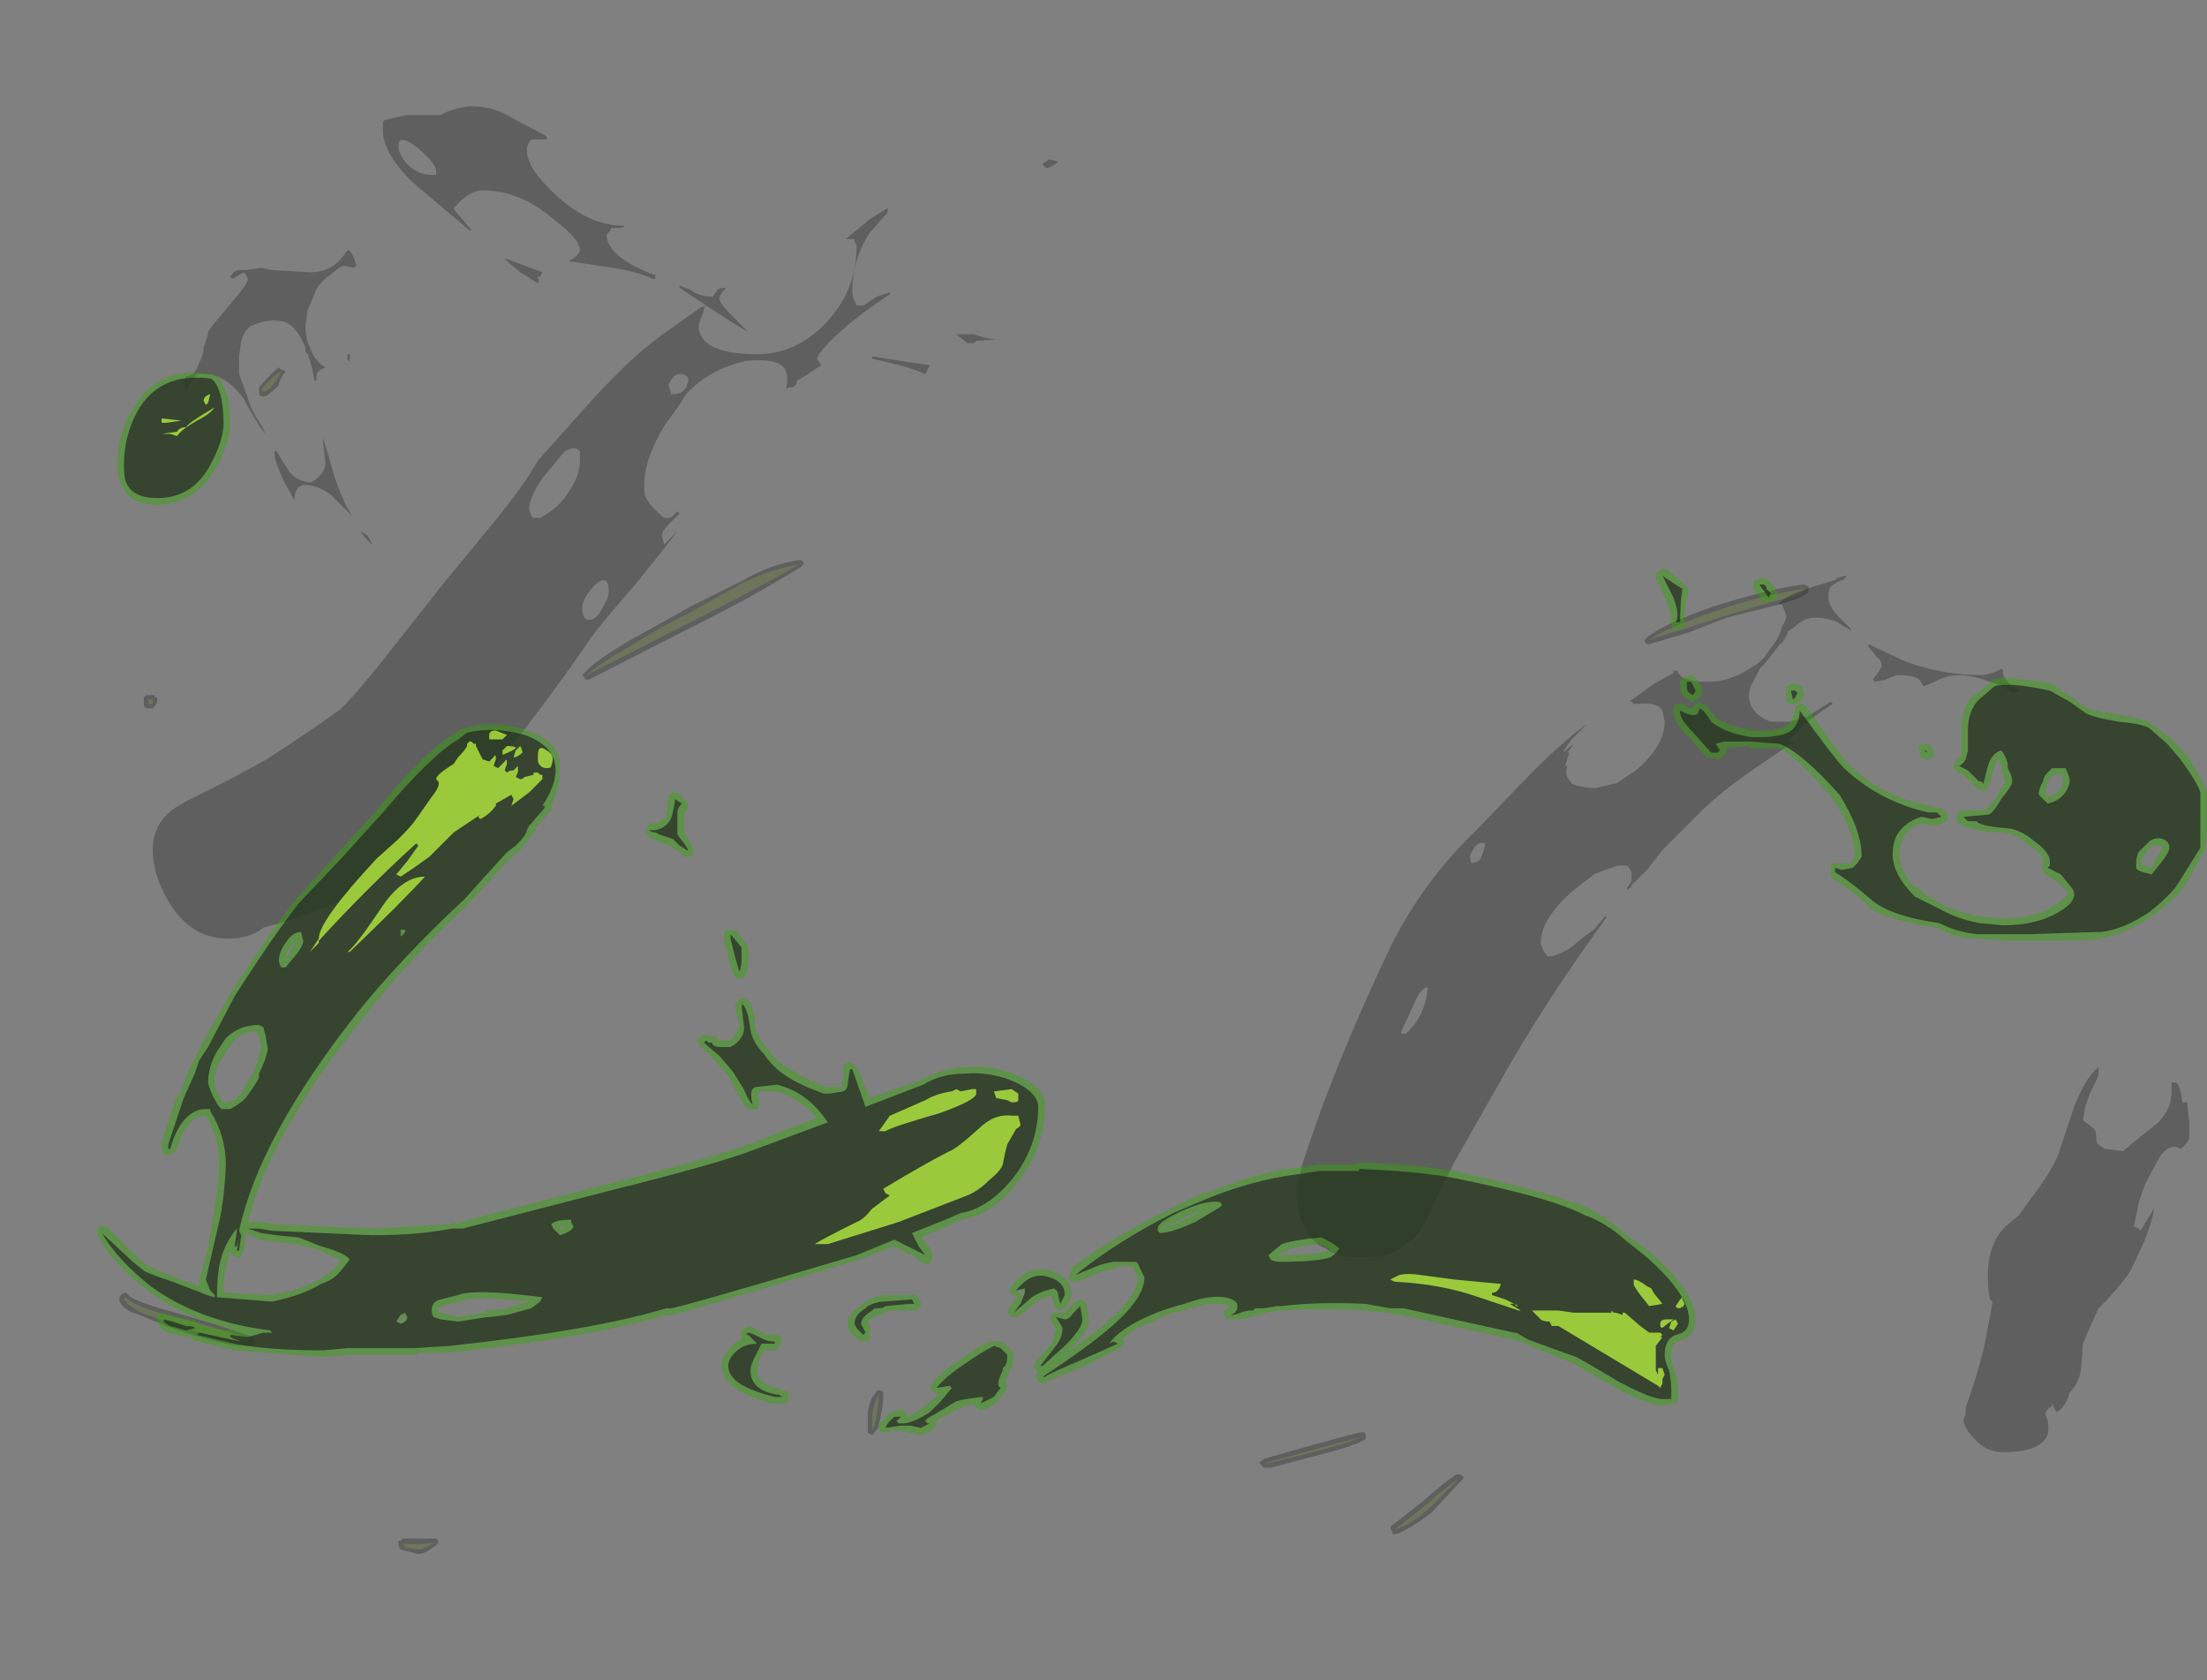 <?xml version="1.0" encoding="UTF-8" standalone="no"?>
<svg xmlns:ffdec="https://www.free-decompiler.com/flash" xmlns:xlink="http://www.w3.org/1999/xlink" ffdec:objectType="frame" height="265.65px" width="348.95px" xmlns="http://www.w3.org/2000/svg">
  <rect width="100%" height="100%" fill="#808080" stroke="none"/>
  <g transform="matrix(1.0, 0.0, 0.0, 1.0, 164.5, 213.85)">
    <use ffdec:characterId="4138" height="32.7" transform="matrix(7.0, 0.0, 0.0, 7.0, -149.1, -197.05)" width="47.65" xlink:href="#shape0"/>
  </g>
  <defs>
    <g id="shape0" transform="matrix(1.0, 0.0, 0.0, 1.0, 21.3, 28.15)">
      <path d="M13.7 -16.15 Q14.05 -16.45 15.2 -16.85 16.45 -17.25 17.25 -17.35 L17.35 -17.3 17.35 -17.2 Q17.3 -17.05 16.5 -16.85 L15.5 -16.6 14.6 -16.25 13.75 -16.0 13.7 -16.0 13.65 -16.05 13.65 -16.1 13.7 -16.15 M9.5 2.9 L8.85 3.6 Q8.4 3.95 8.05 4.1 L7.95 4.1 7.95 4.05 7.9 3.95 7.95 3.9 8.65 3.35 Q9.1 2.95 9.4 2.75 L9.45 2.75 Q9.5 2.75 9.55 2.8 L9.55 2.85 9.5 2.9 M7.25 1.8 L7.3 1.8 7.35 1.85 7.35 1.95 Q7.15 2.1 6.15 2.35 L5.2 2.6 5.05 2.6 4.95 2.5 Q4.95 2.45 5.0 2.45 L5.05 2.4 6.1 2.1 Q7.2 1.8 7.25 1.8 M-10.3 -15.35 Q-10.1 -15.6 -9.25 -16.1 L-7.9 -16.85 -6.7 -17.45 Q-6.1 -17.8 -5.45 -17.9 L-5.4 -17.9 -5.35 -17.85 -5.35 -17.8 -5.4 -17.75 Q-6.45 -17.1 -7.65 -16.5 L-10.2 -15.2 -10.25 -15.2 Q-10.3 -15.2 -10.3 -15.25 L-10.35 -15.3 -10.3 -15.35 M-17.15 -22.2 L-17.1 -22.2 -17.05 -22.15 -17.1 -22.1 -17.2 -21.9 -17.2 -21.85 Q-17.35 -21.7 -17.5 -21.6 L-17.6 -21.6 Q-17.65 -21.6 -17.65 -21.75 L-17.65 -21.8 Q-17.3 -22.2 -17.2 -22.25 L-17.15 -22.2 M-20.0 -14.85 L-20.0 -14.8 -19.95 -14.8 -19.95 -14.7 -20.0 -14.6 -20.05 -14.55 -20.2 -14.55 -20.25 -14.6 -20.25 -14.8 -20.2 -14.85 -20.0 -14.85 M-20.6 -1.3 Q-20.5 -1.15 -19.35 -0.85 -18.0 -0.45 -17.8 -0.35 L-17.75 -0.3 -17.75 -0.25 Q-17.75 -0.15 -18.0 -0.15 -18.45 -0.15 -19.75 -0.6 L-20.35 -0.85 Q-20.7 -0.95 -20.8 -1.15 L-20.8 -1.25 Q-20.75 -1.35 -20.65 -1.35 L-20.6 -1.3 M-3.65 0.85 Q-3.6 0.85 -3.55 0.9 L-3.55 1.0 Q-3.55 1.15 -3.6 1.4 -3.65 1.7 -3.7 1.75 L-3.75 1.8 Q-3.75 1.85 -3.8 1.85 -3.85 1.85 -3.9 1.8 L-3.9 1.35 Q-3.85 1.05 -3.75 0.95 -3.7 0.85 -3.65 0.85 M-14.5 4.25 L-14.45 4.25 -14.4 4.2 -13.65 4.2 -13.6 4.25 -13.6 4.3 -13.65 4.35 Q-13.9 4.55 -14.05 4.55 L-14.45 4.45 Q-14.5 4.4 -14.5 4.3 L-14.5 4.25" fill="#262626" fill-opacity="0.361" fill-rule="evenodd" stroke="none"/>
      <path d="M15.5 -16.65 L14.55 -16.35 13.75 -16.1 Q14.1 -16.35 15.25 -16.75 16.45 -17.15 17.3 -17.25 17.2 -17.1 16.5 -16.95 L15.5 -16.65 M8.7 3.45 Q9.2 3.0 9.45 2.85 L8.8 3.5 Q8.35 3.9 8.0 4.0 L8.7 3.45 M6.15 2.25 L5.15 2.5 5.05 2.5 7.25 1.9 Q7.1 2.0 6.15 2.25 M-9.2 -16.0 Q-8.55 -16.4 -7.85 -16.75 L-6.7 -17.4 Q-6.05 -17.7 -5.45 -17.8 -6.5 -17.2 -7.7 -16.6 L-10.25 -15.3 Q-10.05 -15.5 -9.2 -16.0 M-17.3 -21.9 Q-17.4 -21.75 -17.55 -21.7 L-17.6 -21.75 Q-17.3 -22.1 -17.15 -22.15 L-17.3 -21.9 M-20.05 -14.75 L-20.05 -14.65 -20.15 -14.65 -20.15 -14.75 -20.05 -14.75 M-19.35 -0.75 Q-18.05 -0.4 -17.85 -0.3 -17.85 -0.25 -18.0 -0.25 -18.45 -0.25 -19.75 -0.7 L-20.3 -0.9 Q-20.6 -1.05 -20.7 -1.2 L-20.65 -1.25 Q-20.55 -1.05 -19.35 -0.75 M-3.65 0.95 L-3.65 1.0 Q-3.65 1.15 -3.7 1.4 -3.75 1.7 -3.8 1.75 L-3.8 1.4 Q-3.75 1.1 -3.65 0.95 M-14.35 4.4 L-14.4 4.3 Q-14.2 4.35 -13.7 4.3 -13.95 4.45 -14.05 4.45 L-14.35 4.4" fill="#c1ff3f" fill-opacity="0.141" fill-rule="evenodd" stroke="none"/>
      <path d="M-6.6 -23.05 Q-6.95 -23.25 -7.55 -23.65 L-8.15 -24.05 Q-8.15 -24.15 -8.15 -24.1 L-7.9 -24.0 Q-7.7 -23.85 -7.4 -23.85 L-7.3 -24.0 Q-7.25 -24.05 -7.1 -24.05 -7.25 -23.9 -7.25 -23.8 -7.25 -23.7 -6.95 -23.4 L-6.6 -23.05 M-11.25 -24.4 L-11.3 -24.3 -11.35 -24.3 -11.35 -24.25 Q-11.3 -24.25 -11.35 -24.15 L-11.75 -24.4 -12.1 -24.7 -12.05 -24.7 -11.25 -24.4 M-11.15 -27.4 L-11.5 -27.4 Q-11.6 -27.3 -11.6 -27.15 -11.6 -26.75 -10.95 -26.15 -10.2 -25.45 -9.4 -25.45 -9.4 -25.4 -9.55 -25.4 L-9.7 -25.4 Q-9.7 -25.35 -9.75 -25.3 L-9.8 -25.25 Q-9.8 -25.0 -9.5 -24.75 -9.25 -24.55 -8.75 -24.35 L-8.7 -24.35 -8.7 -24.25 -8.75 -24.25 Q-9.05 -24.4 -9.65 -24.5 L-10.65 -24.65 -10.5 -24.75 Q-10.4 -24.85 -10.4 -24.9 -10.4 -25.15 -11.0 -25.6 -11.75 -26.25 -12.6 -26.25 -12.9 -26.25 -13.25 -25.85 -13.25 -25.8 -13.1 -25.65 L-12.85 -25.35 -12.9 -25.35 -14.2 -26.45 Q-14.85 -27.1 -14.85 -27.6 L-14.85 -27.75 Q-14.85 -27.85 -14.75 -27.85 L-14.55 -27.9 -14.3 -27.95 -13.55 -27.95 Q-13.3 -28.1 -12.9 -28.15 -12.45 -28.15 -12.15 -28.0 L-11.2 -27.5 -11.15 -27.45 -11.15 -27.4 M-1.5 -22.8 L-1.65 -22.8 -1.9 -23.0 -1.5 -23.0 Q-1.1 -22.85 -0.85 -22.9 L-1.45 -22.85 -1.5 -22.8 M-1.5 -22.9 L-1.5 -22.9 M-3.8 -22.45 L-3.8 -22.5 -2.5 -22.3 -2.6 -22.1 Q-2.9 -22.25 -3.8 -22.45 M-4.45 -25.15 L-4.4 -25.15 -3.85 -25.6 -3.45 -25.85 -3.45 -25.75 -3.85 -25.3 Q-4.25 -24.7 -4.25 -23.95 -4.25 -23.85 -4.15 -23.65 L-4.0 -23.65 -3.7 -23.85 -3.4 -23.95 -3.4 -23.9 -3.4 -23.9 Q-3.8 -23.65 -4.3 -23.25 -4.95 -22.7 -5.05 -22.45 L-4.95 -22.3 -5.25 -22.1 -5.5 -21.95 -5.5 -21.9 Q-5.55 -21.8 -5.65 -21.8 L-5.7 -21.8 -5.75 -21.75 Q-5.65 -22.15 -5.85 -22.3 -6.05 -22.45 -6.65 -22.4 -7.5 -22.2 -8.0 -21.65 -8.25 -21.25 -8.45 -21.0 L-8.6 -20.75 Q-8.95 -20.1 -8.95 -19.6 -8.95 -19.35 -8.9 -19.3 -8.85 -19.15 -8.5 -18.85 L-8.35 -18.85 -8.2 -19.0 -8.15 -18.95 -8.4 -18.7 Q-8.55 -18.55 -8.55 -18.45 L-8.5 -18.25 -8.2 -18.55 Q-8.5 -18.15 -9.15 -17.35 -9.85 -16.55 -10.15 -16.15 -10.75 -15.25 -11.9 -13.75 -12.2 -13.35 -13.0 -12.55 L-13.65 -11.95 -14.2 -11.45 Q-14.75 -10.75 -15.65 -10.3 -16.35 -9.9 -17.55 -9.6 -17.85 -9.35 -18.35 -9.35 -19.2 -9.35 -19.7 -10.2 -20.05 -10.8 -20.05 -11.35 -20.05 -11.95 -19.55 -12.3 L-19.3 -12.45 -18.3 -12.95 Q-17.55 -13.35 -17.4 -13.45 -16.7 -13.9 -15.85 -14.5 -15.6 -14.7 -14.8 -15.7 L-13.5 -17.35 -12.35 -18.75 Q-11.65 -19.6 -11.35 -20.15 -10.9 -20.65 -10.05 -21.6 -9.3 -22.4 -8.85 -22.75 L-8.6 -22.95 -7.75 -23.55 Q-7.7 -23.6 -7.55 -23.65 L-7.6 -23.6 -7.6 -23.55 -7.65 -23.4 Q-7.75 -23.2 -7.7 -23.05 -7.55 -22.55 -6.4 -22.55 -5.55 -22.55 -4.9 -23.2 -4.15 -23.95 -4.15 -25.0 L-4.2 -25.1 -4.2 -25.15 -4.45 -25.15 M22.1 -3.1 L22.35 -3.45 Q22.85 -4.1 23.0 -4.5 L23.35 -5.55 Q23.6 -6.2 23.9 -6.45 L23.9 -6.35 Q23.9 -6.25 23.85 -6.15 L23.7 -5.85 23.6 -5.55 23.55 -5.25 23.8 -5.05 Q23.85 -5.0 23.85 -4.8 23.85 -4.7 24.05 -4.6 L24.45 -4.55 25.25 -5.2 Q25.55 -5.5 25.55 -5.9 L25.55 -6.1 25.65 -6.1 Q25.75 -6.05 25.8 -5.6 L25.8 -5.65 25.9 -5.65 25.95 -5.2 25.95 -4.85 Q25.9 -4.7 25.75 -4.6 25.55 -4.75 25.3 -4.45 L25.0 -3.9 Q24.9 -3.7 24.8 -3.35 L24.7 -2.85 24.8 -2.8 24.85 -2.75 25.15 -3.25 25.15 -3.2 Q25.1 -2.95 24.95 -2.55 L24.65 -1.9 Q24.55 -1.7 24.1 -1.2 L23.9 -1.0 23.65 -0.45 23.55 -0.2 23.5 0.4 Q23.45 0.7 23.25 0.9 23.15 1.25 22.95 1.35 L22.85 1.15 22.85 1.2 Q22.7 1.3 22.7 1.4 22.8 1.6 22.75 1.85 22.6 2.25 21.75 2.25 21.35 2.25 21.1 1.95 20.85 1.7 20.85 1.5 L20.9 1.4 20.9 1.25 21.1 0.65 Q21.3 0.0 21.35 -0.3 L21.5 -1.1 21.5 -1.15 21.45 -1.2 Q21.4 -1.4 21.4 -1.7 L21.4 -1.75 Q21.4 -2.45 21.8 -2.85 L22.1 -3.1 M8.15 -7.25 L8.15 -7.2 8.25 -7.2 Q8.7 -7.6 8.75 -8.25 8.6 -8.25 8.45 -7.9 L8.15 -7.25 M9.9 -11.1 Q9.95 -11.15 10.0 -11.3 10.05 -11.45 10.05 -11.5 9.9 -11.55 9.8 -11.4 9.7 -11.25 9.7 -11.2 9.7 -11.1 9.75 -11.05 L9.9 -11.1 M0.4 -26.9 Q0.3 -26.8 0.15 -26.75 0.05 -26.8 0.05 -26.85 L0.2 -26.95 0.4 -26.9 M18.7 -15.95 L18.7 -16.0 19.45 -15.65 Q20.3 -15.3 21.3 -15.3 L21.5 -15.35 Q21.65 -15.4 21.7 -15.45 L21.75 -15.4 Q21.7 -15.3 21.9 -15.1 L22.1 -14.95 22.0 -14.9 21.95 -14.9 Q21.8 -15.05 21.45 -15.15 21.05 -15.3 20.75 -15.3 20.45 -15.3 20.2 -15.15 L19.95 -15.05 19.85 -15.2 Q19.75 -15.3 19.35 -15.3 19.3 -15.3 19.1 -15.2 L18.85 -15.15 18.8 -15.2 18.95 -15.4 19.0 -15.5 Q19.0 -15.65 18.9 -15.7 L18.7 -15.95 M12.35 -14.2 L12.0 -13.85 Q11.85 -13.65 11.8 -13.55 L12.05 -13.75 11.9 -13.55 11.95 -13.55 11.85 -13.25 11.9 -13.25 Q11.85 -13.1 11.9 -13.0 L12.0 -12.85 Q12.25 -12.75 12.55 -12.75 L12.95 -12.85 13.0 -12.85 13.45 -13.15 Q14.1 -13.7 14.1 -14.25 L14.05 -14.5 Q13.95 -14.7 13.45 -14.65 L13.4 -14.65 13.35 -14.7 13.3 -14.7 13.85 -15.1 14.3 -15.35 14.3 -15.4 14.4 -15.4 14.4 -15.35 14.5 -15.25 Q14.7 -15.15 15.1 -15.15 15.6 -15.15 16.1 -15.5 16.3 -15.6 16.45 -15.85 16.7 -16.15 16.75 -16.4 16.85 -16.55 16.85 -16.65 L16.75 -16.9 16.65 -16.9 Q16.85 -17.1 17.3 -17.25 L17.95 -17.45 18.0 -17.5 18.2 -17.55 18.2 -17.5 18.15 -17.5 18.15 -17.45 18.1 -17.45 Q17.9 -17.35 17.85 -17.3 17.8 -17.25 17.8 -17.05 17.8 -16.85 18.05 -16.6 L18.3 -16.35 18.3 -16.3 18.25 -16.35 18.15 -16.4 18.0 -16.5 Q17.75 -16.6 17.5 -16.6 17.25 -16.6 17.05 -16.4 L16.9 -16.3 Q16.8 -16.05 16.7 -16.0 L16.55 -15.8 16.35 -15.55 16.25 -15.45 16.1 -15.15 Q16.0 -15.0 16.0 -14.8 L16.05 -14.6 Q16.2 -14.35 16.5 -14.25 L16.95 -14.25 Q17.05 -14.3 17.3 -14.35 L17.85 -14.7 17.9 -14.65 Q17.1 -14.15 16.9 -13.8 16.95 -13.8 17.0 -13.8 L17.05 -13.8 17.0 -13.75 16.95 -13.75 16.0 -13.1 Q15.3 -12.6 14.95 -12.25 L14.05 -11.35 13.7 -10.9 13.35 -10.55 Q13.35 -10.5 13.25 -10.45 L13.25 -10.5 Q13.3 -10.55 13.35 -10.65 L13.35 -10.8 Q13.35 -10.9 13.25 -11.0 L13.05 -11.0 12.75 -10.9 12.5 -10.8 12.05 -10.45 Q11.3 -9.8 11.3 -9.25 L11.35 -9.1 11.45 -8.95 11.55 -8.95 Q11.9 -9.05 12.1 -9.25 12.35 -9.45 12.5 -9.55 L12.75 -9.85 12.8 -9.85 Q11.35 -7.85 10.4 -6.15 L9.35 -4.3 8.9 -3.4 8.7 -2.95 8.65 -2.9 8.55 -2.7 Q8.45 -2.6 8.35 -2.5 L8.25 -2.45 Q7.9 -2.15 7.4 -2.15 L7.05 -2.15 Q6.7 -2.15 6.45 -2.35 6.15 -2.45 5.95 -2.85 5.8 -3.15 5.8 -3.6 5.8 -3.9 5.9 -4.15 L5.9 -4.2 Q6.65 -6.55 7.95 -9.25 8.7 -10.7 9.8 -11.75 L11.05 -13.05 Q11.85 -13.85 12.35 -14.2 M-7.95 -21.95 Q-7.95 -22.1 -8.15 -22.1 -8.3 -22.1 -8.4 -21.85 L-8.35 -21.7 -8.35 -21.65 -8.25 -21.65 Q-8.1 -21.65 -8.0 -21.8 L-7.95 -21.95 M-10.4 -20.35 Q-10.5 -20.5 -10.75 -20.35 L-11.25 -19.75 Q-11.55 -19.3 -11.55 -19.05 L-11.5 -18.9 -11.45 -18.85 -11.3 -18.85 Q-10.85 -19.1 -10.65 -19.45 -10.4 -19.8 -10.4 -20.15 L-10.4 -20.35 M-10.35 -16.8 Q-10.35 -16.7 -10.3 -16.6 -10.25 -16.55 -10.2 -16.55 -10.0 -16.55 -9.85 -16.9 -9.75 -17.05 -9.75 -17.2 -9.75 -17.6 -10.05 -17.35 -10.35 -17.05 -10.35 -16.8 M-15.35 -18.55 L-15.2 -18.45 Q-15.1 -18.3 -15.1 -18.25 -15.35 -18.5 -15.35 -18.55 M-16.2 -20.55 L-16.2 -20.65 Q-16.15 -20.5 -15.95 -19.8 -15.75 -19.2 -15.55 -18.9 L-16.0 -19.35 Q-16.3 -19.6 -16.65 -19.6 L-16.75 -19.55 Q-16.85 -19.45 -16.85 -19.25 L-17.1 -19.7 Q-17.3 -20.15 -17.3 -20.3 -17.3 -20.4 -17.25 -20.35 L-17.0 -19.95 Q-16.85 -19.7 -16.5 -19.65 -16.35 -19.7 -16.2 -19.9 -16.15 -20.0 -16.15 -20.1 L-16.2 -20.55 M-15.65 -22.45 L-15.65 -22.55 -15.6 -22.55 -15.6 -22.4 Q-15.65 -22.4 -15.65 -22.45 M-15.45 -24.55 L-15.5 -24.5 -15.75 -24.55 Q-15.85 -24.5 -15.9 -24.45 L-16.1 -24.3 Q-16.35 -24.1 -16.4 -23.9 L-16.55 -23.55 -16.6 -23.2 Q-16.6 -22.9 -16.5 -22.7 -16.4 -22.4 -16.15 -22.25 -16.3 -22.2 -16.35 -22.1 L-16.35 -21.95 -16.4 -21.95 Q-16.45 -22.3 -16.55 -22.55 L-16.6 -22.6 -16.6 -22.7 Q-16.85 -23.3 -17.2 -23.3 -17.45 -23.35 -17.8 -23.2 -17.95 -23.15 -18.05 -22.85 L-18.1 -22.5 -18.1 -22.1 -17.9 -21.55 Q-17.85 -21.35 -17.7 -21.1 L-17.6 -20.95 -17.5 -20.75 Q-17.65 -20.9 -18.0 -21.55 -18.4 -22.1 -18.9 -22.1 L-19.05 -22.1 Q-19.3 -21.8 -19.3 -21.7 L-19.35 -21.9 -19.3 -22.05 Q-19.1 -22.05 -19.0 -22.35 -18.9 -22.55 -18.9 -22.7 L-18.8 -23.0 -18.8 -23.05 -18.7 -23.2 -18.2 -23.8 Q-17.9 -24.15 -17.9 -24.25 L-17.95 -24.35 -18.0 -24.4 -18.25 -24.25 -18.3 -24.3 Q-18.2 -24.45 -18.1 -24.45 L-17.95 -24.45 -17.6 -24.5 -17.35 -24.45 -16.5 -24.4 Q-16.1 -24.4 -15.85 -24.65 -15.75 -24.75 -15.65 -24.9 -15.55 -24.9 -15.45 -24.55 M-14.35 -26.9 Q-14.1 -26.6 -13.75 -26.6 L-13.65 -26.6 -13.65 -26.7 Q-13.65 -26.85 -14.05 -27.2 -14.5 -27.55 -14.5 -27.25 -14.5 -27.1 -14.35 -26.9" fill="#262626" fill-opacity="0.361" fill-rule="evenodd" stroke="none"/>
      <path d="M14.05 -17.7 L14.15 -17.7 14.2 -17.65 14.55 -17.35 14.6 -17.3 14.65 -17.2 Q14.55 -16.95 14.55 -16.5 L14.55 -16.4 14.45 -16.35 14.3 -16.35 Q14.25 -16.4 14.25 -16.45 14.2 -16.5 14.25 -16.55 14.25 -16.7 14.15 -16.95 L13.9 -17.5 Q13.9 -17.55 13.9 -17.6 L13.95 -17.65 14.05 -17.7 M14.4 -14.65 Q14.5 -14.7 14.65 -14.55 L14.75 -14.55 14.75 -14.6 14.85 -14.7 14.95 -14.65 Q15.05 -14.65 15.25 -14.35 15.5 -14.15 16.1 -14.05 L16.3 -14.05 Q16.8 -14.05 16.95 -14.25 17.0 -14.35 17.05 -14.5 L17.05 -14.6 Q17.1 -14.6 17.15 -14.65 L17.2 -14.65 17.3 -14.6 Q18.05 -13.5 18.25 -13.3 19.0 -12.55 20.1 -12.35 L20.3 -12.3 20.35 -12.3 20.5 -12.15 20.5 -12.05 20.45 -12.0 Q20.4 -11.95 20.2 -11.9 L20.15 -11.9 19.9 -11.95 Q19.6 -11.85 19.5 -11.65 19.4 -11.45 19.4 -11.25 19.4 -10.9 19.75 -10.5 19.85 -10.55 19.9 -10.4 L20.4 -10.1 Q20.75 -9.95 21.2 -9.85 L21.75 -9.8 Q22.45 -9.8 22.9 -10.1 23.15 -10.25 23.2 -10.35 23.2 -10.4 23.15 -10.5 L23.15 -10.45 22.95 -10.65 22.7 -10.8 22.65 -10.9 Q22.6 -10.95 22.65 -11.05 L22.65 -11.1 Q22.65 -11.25 22.35 -11.45 22.05 -11.7 21.75 -11.75 21.2 -11.75 21.05 -11.85 L20.95 -11.85 20.85 -11.9 Q20.65 -11.95 20.7 -12.1 20.7 -12.15 20.75 -12.2 L20.8 -12.25 21.35 -12.25 Q21.4 -12.3 21.6 -12.55 L21.8 -12.9 21.75 -13.0 Q21.7 -13.15 21.7 -13.2 L21.7 -13.25 21.65 -13.4 Q21.55 -13.35 21.55 -13.2 21.45 -12.9 21.4 -12.75 L21.35 -12.7 Q21.3 -12.65 21.25 -12.7 L21.15 -12.75 20.85 -13.05 20.7 -13.1 20.65 -13.2 Q20.6 -13.25 20.65 -13.3 L20.7 -13.4 20.8 -13.45 20.8 -14.05 Q20.8 -14.6 21.1 -14.85 L21.55 -15.2 21.5 -15.2 Q21.85 -15.3 22.85 -15.1 L23.3 -14.8 23.65 -14.55 Q23.8 -14.5 24.4 -14.4 25.0 -14.3 25.1 -14.2 L25.55 -13.85 25.9 -13.5 Q26.25 -12.9 26.35 -12.7 26.35 -12.6 26.35 -12.05 26.35 -11.45 26.3 -11.35 L25.85 -10.55 Q25.65 -10.25 25.1 -9.85 24.5 -9.45 23.95 -9.35 23.75 -9.3 22.35 -9.3 L21.95 -9.3 21.1 -9.35 21.15 -9.35 Q20.65 -9.35 20.25 -9.6 19.2 -9.75 18.7 -10.05 L18.7 -10.1 Q18.25 -10.5 17.9 -10.7 L17.85 -10.75 17.85 -10.95 Q17.85 -11.0 17.85 -11.05 L18.3 -11.05 18.35 -11.15 18.4 -11.2 Q18.4 -11.75 17.9 -12.5 17.15 -13.4 16.7 -13.65 L16.05 -13.65 16.0 -13.7 15.45 -13.65 15.5 -13.65 15.5 -13.55 15.35 -13.4 15.3 -13.4 15.15 -13.45 Q15.1 -13.45 15.05 -13.45 L14.65 -13.9 Q14.3 -14.25 14.3 -14.45 L14.3 -14.5 Q14.3 -14.55 14.3 -14.6 14.35 -14.65 14.4 -14.65 M16.55 -17.3 L16.6 -17.25 16.65 -17.15 Q16.65 -17.0 16.45 -16.95 L16.35 -16.95 16.3 -17.0 16.25 -17.1 16.2 -17.1 Q16.1 -17.25 16.1 -17.3 L16.1 -17.4 16.15 -17.45 16.2 -17.45 16.3 -17.5 Q16.5 -17.45 16.55 -17.3 M14.8 -15.25 L14.9 -15.1 14.95 -15.0 14.95 -14.9 Q14.95 -14.8 14.8 -14.75 L14.75 -14.7 14.7 -14.7 14.55 -14.8 Q14.45 -14.9 14.45 -15.05 L14.45 -15.15 Q14.45 -15.2 14.5 -15.2 L14.5 -15.25 14.55 -15.25 14.65 -15.3 14.7 -15.3 14.8 -15.25 M17.05 -15.1 L17.1 -15.1 17.2 -15.05 17.25 -14.9 17.25 -14.85 17.2 -14.75 17.1 -14.65 16.95 -14.65 16.85 -14.7 16.85 -15.05 16.95 -15.1 17.05 -15.1 M3.9 -3.7 L3.9 -3.65 Q4.95 -4.1 5.95 -4.2 L6.0 -4.2 6.3 -4.25 7.1 -4.25 7.2 -4.3 8.05 -4.25 8.65 -4.2 9.35 -4.1 Q11.6 -3.6 12.4 -3.25 12.8 -3.05 13.25 -2.65 L13.8 -2.25 Q14.8 -1.35 14.8 -0.75 14.8 -0.35 14.4 -0.25 14.25 -0.2 14.25 0.05 14.25 0.2 14.3 0.35 14.4 0.6 14.4 0.85 L14.4 1.05 14.35 1.15 14.3 1.15 14.05 1.2 Q13.75 1.2 13.0 0.8 L12.05 0.25 10.95 -0.2 10.7 -0.3 10.65 -0.3 8.15 -0.85 8.05 -0.85 7.9 -0.9 7.85 -0.9 7.3 -0.95 Q6.25 -1.0 5.45 -0.95 L5.4 -0.95 5.05 -0.9 5.1 -0.9 4.95 -0.85 4.85 -0.85 4.85 -0.8 4.75 -0.8 4.55 -0.75 4.2 -0.75 4.15 -0.85 4.15 -0.95 4.25 -1.0 4.3 -1.05 4.1 -1.1 Q3.8 -1.15 3.25 -0.95 2.9 -0.9 2.55 -0.7 2.1 -0.55 1.85 -0.3 L1.9 -0.25 1.85 -0.15 1.8 -0.1 0.9 0.35 0.15 0.65 0.1 0.7 0.05 0.7 -0.05 0.65 -0.1 0.55 -0.1 0.5 -0.05 0.45 -0.1 0.4 -0.15 0.3 -0.1 0.2 0.25 -0.2 Q0.35 -0.4 0.35 -0.55 L0.25 -0.7 Q0.2 -0.8 0.25 -0.85 L0.3 -0.9 0.55 -0.9 0.8 -1.15 0.9 -1.2 1.0 -1.15 1.05 -1.1 1.1 -0.75 Q1.1 -0.5 0.65 -0.05 L0.6 0.0 Q1.1 -0.35 1.4 -0.6 2.2 -1.25 2.2 -1.7 L2.15 -1.8 2.1 -1.95 1.75 -1.95 1.7 -1.9 Q1.4 -1.85 1.2 -1.75 L0.85 -1.6 0.75 -1.6 Q0.7 -1.6 0.65 -1.65 0.65 -1.7 0.65 -1.75 L0.75 -1.95 Q1.7 -2.65 2.95 -3.25 3.4 -3.5 3.85 -3.65 L3.9 -3.65 3.9 -3.7 M2.8 -2.8 L2.85 -2.85 2.75 -2.85 2.8 -2.8 M0.25 -1.3 Q0.0 -1.2 -0.15 -1.1 -0.5 -0.8 -0.55 -0.8 L-0.65 -0.8 -0.7 -0.85 -0.75 -0.95 -0.7 -1.0 -0.6 -1.2 -0.55 -1.2 -0.5 -1.25 -0.6 -1.3 -0.7 -1.4 -0.65 -1.5 Q-0.25 -2.0 0.25 -1.85 0.7 -1.7 0.7 -1.3 0.7 -1.25 0.6 -1.05 L0.55 -1.0 0.45 -0.95 0.35 -1.0 0.25 -1.25 0.25 -1.3 M5.35 -2.2 L5.4 -2.2 Q6.2 -2.2 6.5 -2.3 L6.55 -2.35 6.3 -2.45 Q5.75 -2.4 5.55 -2.3 L5.35 -2.2 M3.25 -3.05 L2.85 -2.85 Q3.05 -2.9 3.45 -3.1 L3.7 -3.25 3.25 -3.05 M23.1 -13.0 L23.1 -13.05 22.85 -13.05 22.85 -13.0 22.75 -12.9 22.75 -12.85 Q22.7 -12.75 22.7 -12.6 L22.75 -12.55 Q22.95 -12.6 23.05 -12.75 23.1 -12.85 23.1 -12.95 L23.1 -13.0 M20.05 -13.75 L20.15 -13.65 20.15 -13.6 20.2 -13.55 20.15 -13.45 Q20.1 -13.4 20.05 -13.4 L19.95 -13.4 Q19.85 -13.5 19.85 -13.55 L19.85 -13.6 Q19.8 -13.65 19.9 -13.75 L20.05 -13.75 M25.1 -11.45 L24.95 -11.25 24.85 -11.1 24.85 -11.05 24.9 -11.0 24.95 -11.0 25.1 -10.95 25.2 -11.15 25.35 -11.4 Q25.35 -11.45 25.3 -11.45 L25.1 -11.45 M-18.7 -22.1 Q-18.5 -22.05 -18.35 -21.55 -18.3 -21.25 -18.3 -21.0 -18.3 -20.6 -18.6 -20.0 -19.1 -19.15 -19.95 -19.15 -20.6 -19.15 -20.75 -19.6 -20.85 -19.75 -20.85 -20.05 -20.85 -20.75 -20.5 -21.3 -19.95 -22.3 -18.75 -22.1 L-18.7 -22.1 M-13.05 -14.1 L-13.0 -14.1 Q-12.3 -14.3 -11.6 -14.05 -10.8 -13.8 -10.85 -13.15 -10.85 -12.8 -11.05 -12.35 L-11.05 -12.25 -11.1 -12.2 -11.4 -11.85 -11.4 -11.8 -11.45 -11.75 Q-11.5 -11.65 -11.75 -11.35 L-11.95 -11.2 -12.45 -10.65 -12.9 -10.15 Q-14.35 -8.8 -15.3 -7.55 -17.4 -4.95 -17.9 -2.95 L-17.6 -2.95 -17.3 -2.9 -15.1 -2.8 -13.3 -2.9 -13.3 -2.95 -13.15 -2.9 -13.1 -2.95 -9.8 -3.8 Q-7.4 -4.4 -6.6 -4.7 L-5.05 -5.3 Q-5.45 -5.75 -5.95 -5.9 L-6.35 -5.9 Q-6.4 -5.85 -6.35 -5.65 L-6.35 -5.55 -6.4 -5.5 -6.6 -5.5 Q-6.7 -5.6 -6.85 -5.85 L-7.05 -6.25 -7.35 -6.6 -7.7 -6.95 -7.75 -7.05 -7.6 -7.2 -7.5 -7.15 -7.45 -7.15 Q-7.3 -7.15 -7.25 -7.05 L-7.0 -7.05 Q-6.85 -7.2 -6.8 -7.4 L-6.9 -7.85 -6.85 -7.9 -6.8 -8.0 -6.65 -8.0 -6.6 -7.95 Q-6.5 -7.8 -6.45 -7.6 L-6.45 -7.35 Q-6.35 -7.05 -6.15 -6.85 -5.95 -6.55 -5.65 -6.4 -5.35 -6.2 -4.85 -6.0 L-4.5 -6.0 Q-4.5 -6.05 -4.45 -6.15 L-4.45 -6.5 -4.35 -6.55 -4.3 -6.55 -4.2 -6.5 -4.15 -6.45 -3.85 -5.75 -2.7 -6.15 Q-2.3 -6.4 -1.7 -6.45 -1.05 -6.5 -0.5 -6.25 0.15 -5.95 0.1 -5.55 0.1 -4.6 -0.55 -3.8 -1.1 -3.1 -1.8 -3.0 -1.95 -2.95 -2.1 -2.85 L-2.7 -2.6 -2.6 -2.5 Q-2.4 -2.25 -2.45 -2.2 L-2.45 -2.1 Q-2.5 -2.0 -2.55 -2.0 L-2.6 -2.0 -2.7 -2.05 -2.95 -2.25 -2.95 -2.2 Q-3.1 -2.3 -3.3 -2.4 L-4.1 -2.1 Q-8.2 -0.85 -8.35 -0.85 L-8.45 -0.85 Q-10.1 -0.35 -13.35 0.0 L-14.05 0.0 Q-14.1 0.05 -14.15 0.05 L-15.65 0.05 -16.2 0.1 -18.2 -0.05 Q-18.6 -0.15 -19.05 -0.25 L-19.15 -0.3 -19.2 -0.4 -19.25 -0.35 -19.3 -0.35 -19.7 -0.45 Q-19.85 -0.5 -19.9 -0.6 L-19.95 -0.7 -19.95 -0.8 -19.9 -0.85 -19.8 -0.9 -19.7 -0.85 -19.55 -0.8 -19.25 -0.75 Q-19.0 -0.7 -18.95 -0.6 L-18.4 -0.5 -18.35 -0.5 -18.3 -0.55 Q-19.4 -0.8 -20.15 -1.4 -20.95 -2.0 -21.3 -2.65 L-21.3 -2.8 -21.25 -2.85 -21.15 -2.85 Q-21.1 -2.85 -21.05 -2.8 L-20.4 -2.15 -20.15 -1.95 -19.55 -1.7 -19.0 -1.5 -19.0 -1.65 -18.8 -2.35 -18.7 -2.95 -18.6 -3.6 Q-18.55 -4.05 -18.55 -4.25 -18.55 -4.85 -18.85 -5.35 -19.15 -5.35 -19.35 -5.0 -19.45 -4.8 -19.5 -4.6 L-19.55 -4.5 Q-19.6 -4.5 -19.65 -4.5 L-19.7 -4.45 Q-19.75 -4.45 -19.8 -4.5 -19.85 -4.55 -19.85 -4.7 -19.85 -4.8 -19.5 -5.8 L-19.45 -5.8 -19.25 -6.35 -18.95 -6.95 -18.3 -8.1 Q-17.4 -9.5 -16.85 -10.2 L-15.9 -11.25 Q-15.2 -12.0 -14.95 -12.3 -13.85 -13.65 -13.2 -14.0 L-13.05 -14.1 M-14.5 -9.5 L-14.5 -9.5 M-16.8 -9.3 L-16.95 -9.15 Q-17.05 -9.0 -17.05 -8.9 L-16.95 -9.05 -16.95 -9.1 Q-16.8 -9.25 -16.8 -9.3 M-14.35 -9.45 L-14.4 -9.45 -14.35 -9.4 -14.3 -9.4 -14.35 -9.5 -14.35 -9.45 M-17.65 -7.1 L-17.7 -7.25 Q-18.05 -7.25 -18.25 -7.0 L-18.45 -6.7 Q-18.65 -6.4 -18.65 -6.1 -18.65 -5.9 -18.45 -5.65 L-18.35 -5.65 Q-18.2 -5.7 -18.05 -5.85 L-17.8 -6.3 -17.75 -6.35 -17.6 -6.9 -17.65 -7.1 M-18.3 -2.3 L-18.4 -1.9 Q-18.45 -1.7 -18.45 -1.35 L-17.4 -1.3 Q-16.7 -1.4 -16.3 -1.65 -16.05 -1.8 -15.9 -1.95 L-15.8 -2.1 Q-15.95 -2.15 -16.25 -2.3 L-16.8 -2.45 -17.3 -2.5 -17.25 -2.5 -17.65 -2.55 -17.95 -2.7 -17.95 -2.6 -18.0 -2.3 -18.05 -2.2 Q-18.05 -2.15 -18.1 -2.15 L-18.15 -2.15 Q-18.2 -2.15 -18.25 -2.2 L-18.3 -2.3 M-14.45 -0.85 L-14.5 -0.85 -14.45 -0.65 -14.35 -0.75 -14.3 -0.75 -14.4 -0.8 -14.45 -0.85 -14.45 -0.85 M-13.15 -1.15 L-13.5 -1.05 Q-13.6 -1.05 -13.6 -0.95 L-13.6 -0.9 -13.5 -0.9 -13.15 -0.8 -12.55 -0.9 -12.5 -0.95 -12.45 -0.95 -12.05 -1.0 -11.55 -1.15 Q-12.8 -1.3 -13.1 -1.15 L-13.15 -1.15 M-14.4 -0.8 L-14.35 -0.75 -14.4 -0.75 -14.4 -0.7 -14.45 -0.75 -14.5 -0.75 -14.45 -0.8 -14.4 -0.8 M-8.3 -12.65 L-8.2 -12.65 -8.0 -12.45 Q-7.95 -12.4 -7.95 -12.35 -7.95 -12.3 -8.0 -12.25 L-8.05 -12.15 -8.05 -11.75 -7.95 -11.6 -7.85 -11.4 -7.85 -11.25 Q-7.9 -11.2 -7.95 -11.2 L-8.05 -11.2 -8.2 -11.35 -8.25 -11.35 -8.35 -11.45 -8.65 -11.55 -8.75 -11.6 -8.8 -11.6 -8.85 -11.65 -8.85 -11.75 -8.9 -11.7 -8.9 -11.8 -8.85 -11.9 -8.85 -11.95 -8.7 -11.95 Q-8.55 -12.0 -8.45 -12.1 -8.45 -12.2 -8.4 -12.5 L-8.4 -12.6 -8.3 -12.65 M-7.0 -9.55 L-6.9 -9.55 -6.65 -9.25 -6.6 -9.15 -6.6 -8.9 Q-6.6 -8.65 -6.65 -8.55 L-6.7 -8.45 -6.85 -8.45 -6.9 -8.5 Q-7.0 -8.65 -7.05 -8.95 L-7.15 -9.3 -7.15 -9.45 -7.1 -9.55 -7.0 -9.55 M-10.85 -2.85 L-10.85 -2.8 -10.7 -2.85 -10.85 -2.85 M-6.75 -0.45 L-6.75 -0.5 -6.7 -0.55 -6.6 -0.6 Q-6.5 -0.6 -6.3 -0.45 -6.15 -0.4 -5.95 -0.4 L-5.85 -0.35 -5.85 -0.25 Q-5.85 -0.2 -5.9 -0.15 L-5.9 -0.1 Q-5.95 -0.1 -6.0 -0.05 L-6.25 -0.05 -6.35 0.15 -6.4 0.4 Q-6.4 0.7 -5.95 0.8 L-5.85 0.85 Q-5.7 0.85 -5.7 0.95 -5.65 1.0 -5.7 1.0 L-5.7 1.1 -5.75 1.15 -6.05 1.15 Q-7.2 0.85 -7.2 0.3 -7.2 0.1 -7.0 -0.1 -6.9 -0.25 -6.75 -0.3 L-6.75 -0.45 M-3.4 -0.95 Q-3.5 -0.9 -3.6 -0.85 L-3.7 -0.85 -3.75 -0.8 Q-3.9 -0.75 -3.9 -0.65 -3.8 -0.55 -3.85 -0.45 L-3.85 -0.3 -3.9 -0.25 -4.05 -0.25 -4.3 -0.45 Q-4.35 -0.55 -4.35 -0.65 -4.35 -0.9 -4.0 -1.1 L-3.95 -1.15 Q-3.75 -1.25 -3.6 -1.3 L-2.8 -1.3 -2.75 -1.2 -2.7 -1.15 -2.7 -1.05 -2.8 -0.95 -3.4 -0.95 M-0.5 -1.45 L-0.5 -1.35 -0.45 -1.3 -0.35 -1.3 -0.5 -1.45 M-0.85 -0.25 L-0.7 -0.1 Q-0.6 0.0 -0.6 0.05 L-0.65 0.35 -0.7 0.4 -0.7 0.45 -0.8 0.65 Q-0.75 0.7 -0.75 0.8 L-0.8 0.9 -0.95 1.05 -0.95 1.1 Q-1.05 1.2 -1.3 1.3 L-1.35 1.3 -1.45 1.25 -1.5 1.15 Q-1.75 1.2 -1.8 1.25 L-2.3 1.5 -2.35 1.55 -2.35 1.6 Q-2.35 1.65 -2.4 1.7 L-2.5 1.8 Q-2.65 1.85 -2.7 1.85 L-3.0 1.8 -3.15 1.75 Q-3.35 1.8 -3.35 1.7 L-3.4 1.8 -3.6 1.8 -3.65 1.7 -3.65 1.6 -3.5 1.5 -3.45 1.4 -3.4 1.35 -3.3 1.35 -3.25 1.3 -3.1 1.3 -3.05 1.35 -3.0 1.45 Q-2.85 1.4 -2.6 1.2 L-2.35 1.0 -2.3 0.9 -2.3 0.95 -2.4 0.9 -2.5 0.8 -2.45 0.7 Q-2.25 0.45 -1.8 0.15 -1.4 -0.15 -1.15 -0.25 L-0.85 -0.25" fill="#31a800" fill-opacity="0.427" fill-rule="evenodd" stroke="none"/>
      <path d="M14.3 -17.05 L14.05 -17.55 Q14.1 -17.5 14.5 -17.25 14.45 -16.95 14.45 -16.5 L14.35 -16.5 Q14.45 -16.65 14.3 -17.05 M16.4 -17.25 L16.5 -17.15 16.45 -17.05 16.35 -17.2 Q16.25 -17.3 16.25 -17.35 L16.3 -17.35 Q16.4 -17.35 16.4 -17.25 M14.6 -15.15 L14.7 -15.15 14.8 -14.95 14.75 -14.85 14.65 -14.9 Q14.6 -14.95 14.6 -15.05 L14.6 -15.15 M14.75 -14.4 Q14.85 -14.4 14.85 -14.45 L14.9 -14.55 Q15.0 -14.5 15.15 -14.25 15.45 -14.0 16.05 -13.9 L16.25 -13.9 Q16.9 -13.9 17.05 -14.15 17.15 -14.3 17.15 -14.5 17.95 -13.4 18.15 -13.2 18.95 -12.45 20.05 -12.2 L20.25 -12.2 20.35 -12.1 20.15 -12.05 19.9 -12.1 Q19.55 -12.0 19.35 -11.7 19.25 -11.5 19.25 -11.25 19.25 -10.8 19.75 -10.3 19.75 -10.4 19.75 -10.3 L20.35 -10.0 Q20.7 -9.8 21.2 -9.7 L21.75 -9.65 Q22.5 -9.65 23.0 -9.95 23.35 -10.15 23.35 -10.35 23.35 -10.45 23.25 -10.55 L23.05 -10.8 22.75 -10.95 22.8 -11.0 22.8 -11.1 Q22.8 -11.3 22.45 -11.55 22.1 -11.85 21.75 -11.85 21.2 -11.9 21.15 -12.0 L20.95 -12.0 20.85 -12.1 21.4 -12.15 Q21.5 -12.15 21.7 -12.5 21.95 -12.8 21.95 -12.9 21.95 -13.0 21.9 -13.1 L21.85 -13.2 21.85 -13.3 Q21.8 -13.5 21.7 -13.6 21.5 -13.55 21.4 -13.25 L21.3 -12.85 21.25 -12.9 21.2 -12.9 20.95 -13.15 20.75 -13.25 Q20.85 -13.3 20.9 -13.4 L20.95 -13.6 20.95 -14.05 Q20.95 -14.5 21.2 -14.75 L21.55 -15.05 Q21.9 -15.15 22.8 -14.95 L23.25 -14.7 23.6 -14.45 Q23.75 -14.35 24.35 -14.25 24.9 -14.2 25.05 -14.1 L25.45 -13.75 25.75 -13.4 Q26.15 -12.85 26.2 -12.65 26.2 -12.55 26.2 -12.05 L26.2 -11.4 25.7 -10.6 Q25.55 -10.35 25.05 -9.95 24.45 -9.55 23.95 -9.5 L23.9 -9.5 22.35 -9.45 21.15 -9.45 Q20.7 -9.5 20.3 -9.7 19.25 -9.85 18.8 -10.2 18.35 -10.6 17.95 -10.85 L17.95 -10.95 18.1 -10.9 18.35 -10.95 18.45 -11.05 18.55 -11.2 Q18.55 -11.8 18.05 -12.6 17.2 -13.55 16.7 -13.75 L16.05 -13.8 15.45 -13.8 15.25 -13.75 15.35 -13.6 15.3 -13.55 15.15 -13.55 14.75 -14.0 Q14.45 -14.3 14.45 -14.45 L14.45 -14.5 14.55 -14.45 Q14.65 -14.4 14.75 -14.4 M17.05 -14.8 L17.0 -14.75 16.95 -14.95 17.05 -14.95 17.1 -14.9 17.05 -14.8 M2.7 -2.7 L2.7 -2.7 Q2.95 -2.7 3.5 -2.95 L4.0 -3.25 Q4.1 -3.3 4.1 -3.35 L4.05 -3.4 Q3.75 -3.45 3.2 -3.2 2.65 -2.95 2.65 -2.8 L2.65 -2.75 2.7 -2.7 M1.65 -2.05 Q1.35 -2.0 1.15 -1.9 0.9 -1.8 0.8 -1.75 L0.85 -1.8 Q1.8 -2.55 3.0 -3.15 3.45 -3.35 3.95 -3.55 5.0 -3.95 6.0 -4.05 L5.95 -4.05 6.3 -4.1 7.2 -4.1 7.2 -4.15 8.05 -4.1 8.6 -4.05 9.0 -4.0 9.3 -3.95 Q11.55 -3.5 12.3 -3.1 12.75 -2.95 13.2 -2.55 L13.7 -2.15 Q14.65 -1.3 14.65 -0.75 14.65 -0.45 14.35 -0.4 14.1 -0.3 14.1 0.05 14.1 0.2 14.2 0.4 14.25 0.65 14.25 0.85 L14.25 1.05 14.05 1.05 Q13.8 1.05 13.05 0.65 12.3 0.2 12.1 0.1 11.4 -0.15 11.0 -0.3 L10.75 -0.45 10.7 -0.45 8.2 -1.0 7.9 -1.0 7.35 -1.1 Q6.25 -1.15 5.45 -1.05 L5.35 -1.05 5.05 -1.0 4.85 -1.0 4.8 -0.95 4.7 -0.95 4.5 -0.9 4.55 -0.9 4.35 -0.85 4.3 -0.85 Q4.45 -0.9 4.45 -1.05 4.45 -1.2 4.15 -1.25 3.8 -1.3 3.25 -1.1 2.85 -1.0 2.5 -0.85 1.8 -0.55 1.55 -0.2 L1.65 -0.25 1.75 -0.2 0.85 0.2 Q0.25 0.45 0.1 0.55 L0.05 0.55 Q1.1 -0.15 1.5 -0.5 2.35 -1.2 2.35 -1.7 L2.25 -1.9 Q2.2 -2.05 2.15 -2.05 L1.65 -2.05 M0.9 -1.05 L0.95 -0.75 Q0.95 -0.55 0.55 -0.15 L0.05 0.3 0.0 0.3 0.35 -0.15 Q0.5 -0.35 0.5 -0.55 L0.45 -0.65 0.35 -0.8 0.55 -0.75 Q0.65 -0.75 0.75 -0.9 L0.9 -1.05 M0.3 -1.45 Q-0.1 -1.35 -0.25 -1.2 L-0.6 -0.9 -0.45 -1.1 -0.35 -1.35 -0.35 -1.45 -0.55 -1.4 Q-0.2 -1.85 0.2 -1.7 0.55 -1.6 0.55 -1.3 L0.45 -1.1 0.4 -1.3 Q0.4 -1.4 0.3 -1.45 M5.15 -2.2 L5.2 -2.1 Q5.3 -2.05 5.4 -2.05 6.25 -2.05 6.55 -2.15 6.7 -2.25 6.75 -2.35 6.65 -2.45 6.35 -2.6 5.75 -2.55 5.45 -2.45 L5.15 -2.2 M22.65 -12.9 Q22.55 -12.75 22.55 -12.6 L22.75 -12.4 Q23.0 -12.45 23.15 -12.65 23.25 -12.8 23.25 -12.95 L23.2 -13.1 23.15 -13.2 22.85 -13.2 22.75 -13.1 Q22.65 -13.0 22.65 -12.9 M20.0 -13.6 L20.05 -13.55 19.95 -13.6 20.0 -13.6 M24.75 -11.1 L24.75 -10.95 Q24.75 -10.9 24.9 -10.85 L25.1 -10.8 25.3 -11.05 Q25.5 -11.3 25.5 -11.4 25.5 -11.55 25.35 -11.6 25.2 -11.65 25.05 -11.55 L24.8 -11.3 Q24.75 -11.15 24.75 -11.1 M-18.75 -22.0 Q-18.6 -21.95 -18.5 -21.55 -18.45 -21.25 -18.45 -21.0 -18.45 -20.6 -18.75 -20.05 -19.15 -19.3 -19.95 -19.3 -20.5 -19.3 -20.65 -19.65 -20.7 -19.75 -20.7 -20.05 -20.7 -20.7 -20.4 -21.25 -19.9 -22.15 -18.75 -22.0 M-11.65 -13.95 Q-10.95 -13.7 -10.95 -13.15 -10.95 -12.8 -11.25 -12.35 L-11.2 -12.35 -11.2 -12.3 -11.5 -11.95 -11.55 -11.9 -11.6 -11.8 Q-11.6 -11.7 -11.85 -11.45 L-12.05 -11.3 -12.55 -10.75 -13.0 -10.25 Q-14.45 -8.9 -15.45 -7.65 -17.65 -4.85 -18.1 -2.75 L-18.05 -2.65 -18.1 -2.3 -18.15 -2.3 -18.1 -2.6 -18.15 -2.4 -18.2 -2.4 -18.15 -2.75 -18.15 -2.8 Q-18.45 -2.45 -18.55 -1.95 -18.6 -1.65 -18.6 -1.25 L-17.35 -1.15 Q-16.65 -1.3 -16.25 -1.55 -15.95 -1.65 -15.8 -1.85 L-15.6 -2.1 Q-15.7 -2.25 -16.25 -2.4 L-16.75 -2.6 -17.25 -2.65 -17.6 -2.7 -17.9 -2.8 -17.65 -2.8 -17.35 -2.75 -15.1 -2.65 Q-14.05 -2.65 -13.3 -2.8 L-13.05 -2.8 -9.75 -3.65 Q-7.35 -4.25 -6.55 -4.55 -6.15 -4.7 -4.8 -5.2 L-4.95 -5.4 Q-5.35 -5.9 -5.95 -6.05 L-6.4 -6.0 Q-6.6 -6.0 -6.5 -5.6 -6.6 -5.7 -6.7 -5.95 L-6.95 -6.35 -7.25 -6.7 -7.6 -7.0 -7.55 -7.05 -7.5 -7.0 -7.45 -7.0 Q-7.4 -7.0 -7.4 -6.95 -7.35 -6.9 -7.2 -6.9 L-7.0 -6.9 Q-6.65 -7.1 -6.7 -7.4 L-6.75 -7.85 -6.7 -7.85 Q-6.65 -7.75 -6.6 -7.6 L-6.55 -7.3 Q-6.5 -7.0 -6.25 -6.75 -6.05 -6.45 -5.75 -6.25 -5.45 -6.05 -4.9 -5.85 L-4.75 -5.85 -4.45 -5.9 Q-4.35 -5.95 -4.35 -6.1 L-4.3 -6.4 -4.25 -6.4 -3.95 -5.55 -2.65 -6.05 Q-2.25 -6.3 -1.7 -6.3 -1.1 -6.35 -0.55 -6.1 -0.05 -5.85 -0.05 -5.55 -0.05 -4.65 -0.65 -3.9 -1.2 -3.25 -1.8 -3.15 L-2.15 -3.0 -2.9 -2.7 -2.75 -2.4 -2.6 -2.2 -2.9 -2.35 Q-3.1 -2.45 -3.3 -2.55 L-4.15 -2.2 Q-8.2 -1.0 -8.35 -1.0 L-8.45 -1.0 Q-10.1 -0.5 -13.35 -0.15 L-14.15 -0.1 -15.65 -0.1 -16.2 -0.05 Q-17.45 -0.05 -18.2 -0.2 L-19.05 -0.4 -19.0 -0.45 -18.3 -0.3 -18.05 -0.25 Q-18.2 -0.3 -18.3 -0.35 L-18.3 -0.4 -17.9 -0.35 -17.55 -0.45 -17.35 -0.45 -17.4 -0.5 Q-19.0 -0.7 -20.1 -1.5 -20.85 -2.1 -21.2 -2.7 L-20.5 -2.05 -20.25 -1.85 Q-20.2 -1.8 -19.6 -1.6 L-18.95 -1.35 Q-18.85 -1.3 -18.65 -1.25 L-18.65 -1.3 -18.75 -1.4 -18.85 -1.65 -18.55 -2.95 Q-18.5 -3.15 -18.45 -3.55 -18.4 -4.05 -18.4 -4.25 -18.4 -4.9 -18.75 -5.45 L-18.75 -5.5 -18.85 -5.5 Q-19.2 -5.5 -19.45 -5.1 -19.6 -4.85 -19.65 -4.6 L-19.7 -4.6 -19.7 -4.7 -19.35 -5.75 -19.1 -6.3 -19.0 -6.6 -18.8 -6.9 -18.2 -8.05 Q-17.3 -9.45 -16.75 -10.15 L-15.8 -11.15 -14.85 -12.2 Q-13.75 -13.5 -13.15 -13.85 L-12.95 -14.0 Q-12.35 -14.15 -11.65 -13.95 M-16.7 -9.5 Q-16.9 -9.5 -17.05 -9.25 -17.2 -9.05 -17.2 -8.85 -17.2 -8.8 -17.15 -8.7 L-17.05 -8.7 -16.8 -9.0 Q-16.65 -9.2 -16.65 -9.3 L-16.7 -9.5 M-14.45 -9.55 L-14.45 -9.4 Q-14.35 -9.45 -14.35 -9.55 L-14.45 -9.55 M-17.65 -7.4 Q-18.1 -7.4 -18.4 -7.1 L-18.6 -6.8 Q-18.8 -6.45 -18.8 -6.1 -18.75 -5.85 -18.55 -5.55 L-18.5 -5.5 Q-18.4 -5.5 -18.35 -5.5 L-18.3 -5.5 Q-18.1 -5.6 -17.95 -5.75 -17.8 -5.95 -17.65 -6.2 L-17.65 -6.3 Q-17.5 -6.6 -17.45 -6.85 L-17.5 -7.15 -17.55 -7.35 -17.65 -7.4 M-19.8 -0.7 L-19.8 -0.75 -19.6 -0.7 -19.3 -0.6 Q-19.1 -0.6 -19.1 -0.55 L-19.3 -0.5 -19.65 -0.6 Q-19.75 -0.65 -19.8 -0.7 M-14.45 -0.65 Q-14.3 -0.7 -14.3 -0.8 L-14.35 -0.9 -14.45 -0.85 -14.55 -0.7 -14.45 -0.65 M-13.15 -1.3 L-13.55 -1.2 Q-13.75 -1.15 -13.75 -0.95 -13.75 -0.85 -13.7 -0.8 L-13.55 -0.75 -13.15 -0.7 -12.5 -0.8 -12.45 -0.8 -12.05 -0.85 -11.5 -1.0 -11.3 -1.15 -11.25 -1.25 Q-12.8 -1.45 -13.15 -1.3 M-8.25 -12.5 L-8.1 -12.4 Q-8.2 -12.3 -8.2 -12.2 L-8.2 -11.7 -8.05 -11.5 -7.95 -11.35 -8.0 -11.35 Q-8.05 -11.4 -8.15 -11.45 L-8.3 -11.6 -8.6 -11.7 -8.7 -11.75 -8.75 -11.75 -8.85 -11.8 -8.7 -11.8 Q-8.45 -11.85 -8.35 -12.05 -8.3 -12.15 -8.25 -12.5 M-7.0 -9.45 L-6.75 -9.15 -6.75 -8.9 Q-6.75 -8.7 -6.8 -8.6 L-6.9 -8.95 -7.0 -9.35 -7.0 -9.45 M-10.6 -2.95 L-10.6 -3.0 Q-10.95 -3.0 -11.05 -2.9 L-11.0 -2.8 -10.85 -2.65 Q-10.55 -2.75 -10.55 -2.85 L-10.6 -2.95 M-6.6 -0.45 Q-6.55 -0.45 -6.35 -0.35 -6.2 -0.25 -6.0 -0.25 L-6.0 -0.2 -6.3 -0.2 -6.45 0.1 Q-6.55 0.3 -6.55 0.4 -6.55 0.85 -5.95 0.95 L-5.9 0.95 Q-5.85 1.0 -5.8 1.0 L-6.0 1.0 Q-7.05 0.75 -7.05 0.3 -7.05 0.15 -6.9 0.0 -6.7 -0.2 -6.4 -0.2 L-6.6 -0.4 -6.65 -0.4 -6.6 -0.45 M-3.5 -1.05 Q-3.55 -1.0 -3.65 -1.0 L-3.75 -1.0 -3.8 -0.95 Q-4.05 -0.8 -4.05 -0.65 L-3.95 -0.45 -4.0 -0.4 -4.15 -0.55 -4.2 -0.65 Q-4.2 -0.85 -3.95 -1.0 L-3.9 -1.05 Q-3.7 -1.15 -3.55 -1.15 L-2.9 -1.2 -2.85 -1.1 -2.95 -1.1 -3.5 -1.05 M-0.9 -0.1 L-0.75 0.05 Q-0.75 0.25 -0.8 0.3 L-0.85 0.35 -0.85 0.4 Q-0.95 0.6 -0.95 0.7 L-0.95 0.75 -0.9 0.8 -1.05 1.0 -1.35 1.15 -1.3 1.05 -1.3 1.0 Q-1.75 1.05 -1.9 1.1 L-2.4 1.4 Q-2.6 1.5 -2.6 1.55 L-2.55 1.6 -2.5 1.6 -2.7 1.7 -2.95 1.65 -3.15 1.65 -3.5 1.7 -3.45 1.6 -3.3 1.45 Q-3.25 1.45 -3.2 1.45 L-3.15 1.45 -3.25 1.55 -3.2 1.6 -3.1 1.6 Q-2.9 1.6 -2.5 1.35 L-2.25 1.1 -2.0 0.8 -2.05 0.75 -2.35 0.8 Q-2.15 0.55 -1.7 0.25 -1.35 0.0 -1.05 -0.15 L-0.9 -0.1" fill="#262626" fill-opacity="0.718" fill-rule="evenodd" stroke="none"/>
      <path d="M7.9 -1.65 L8.1 -1.75 Q8.3 -1.8 8.6 -1.75 L9.35 -1.65 10.4 -1.55 Q10.35 -1.35 10.2 -1.35 L10.2 -1.3 10.5 -1.2 Q10.6 -1.15 10.8 -1.05 L10.75 -1.05 10.7 -1.1 10.6 -1.1 10.85 -0.95 10.8 -0.95 9.9 -1.25 Q9.05 -1.55 8.0 -1.6 L7.9 -1.65 M11.3 -0.75 L11.1 -0.95 11.7 -0.95 12.05 -0.9 12.9 -0.9 Q12.9 -1.05 12.9 -0.95 L12.95 -0.9 13.0 -0.9 13.15 -0.85 13.15 -0.9 13.2 -0.9 13.55 -0.6 13.75 -0.45 14.0 -0.45 14.05 -0.4 14.0 -0.35 14.05 -0.35 13.9 -0.15 13.9 0.4 13.95 0.5 13.95 0.35 14.05 0.35 14.1 0.5 14.05 0.6 14.05 0.7 14.0 0.8 13.95 0.75 11.7 -0.6 11.55 -0.6 11.5 -0.7 Q11.35 -0.7 11.3 -0.75 M13.85 -1.35 L14.05 -1.1 13.75 -1.05 13.55 -1.3 Q13.4 -1.5 13.4 -1.55 L13.4 -1.65 Q13.5 -1.65 13.7 -1.5 L13.8 -1.45 13.85 -1.35 M14.35 -1.05 L14.45 -1.2 14.5 -1.25 14.5 -1.2 14.55 -1.1 14.5 -1.0 14.5 -1.05 14.45 -1.0 Q14.35 -1.0 14.35 -1.05 M14.4 -0.65 L14.3 -0.5 14.2 -0.55 14.25 -0.7 14.35 -0.75 14.4 -0.65 M14.3 -0.75 L14.1 -0.6 Q14.0 -0.5 14.0 -0.65 14.0 -0.75 14.15 -0.75 L14.3 -0.75 M-18.8 -21.45 L-18.85 -21.4 -18.9 -21.5 Q-18.9 -21.6 -18.75 -21.65 L-18.8 -21.45 M-19.5 -20.7 L-19.65 -20.75 -19.85 -20.75 -19.5 -20.8 Q-19.45 -20.9 -19.3 -20.9 -19.25 -21.0 -18.65 -21.35 -18.75 -21.2 -19.05 -21.05 -19.4 -20.85 -19.5 -20.7 M-19.85 -21.1 L-19.4 -21.05 -19.75 -21.0 -19.85 -21.0 -19.85 -21.05 Q-19.85 -21.2 -19.85 -21.1 M-12.1 -13.9 L-12.15 -13.85 -12.45 -13.85 -12.45 -13.95 Q-12.45 -14.05 -12.3 -14.05 L-12.05 -13.95 -12.1 -13.9 M-12.05 -13.3 L-12.1 -13.15 -12.05 -13.1 Q-12.0 -13.15 -11.9 -13.15 L-11.8 -13.25 Q-11.8 -13.3 -11.8 -13.15 -11.8 -13.1 -11.85 -13.0 L-11.75 -12.95 Q-11.7 -12.95 -11.65 -13.0 L-11.45 -13.05 -11.45 -13.1 -11.35 -13.1 -11.3 -13.05 -11.25 -13.05 -11.25 -12.95 -11.55 -12.65 -11.95 -12.35 -11.9 -12.5 -11.95 -12.6 -12.3 -12.4 -12.3 -12.35 Q-12.45 -12.15 -12.65 -12.05 L-12.7 -12.1 -12.65 -12.15 -13.25 -11.75 -13.8 -11.2 -14.15 -10.95 -14.45 -10.75 -14.55 -10.8 -14.3 -11.1 -14.05 -11.45 -14.1 -11.5 Q-15.25 -10.45 -16.3 -9.3 L-16.3 -9.25 -16.5 -9.05 -16.3 -9.35 Q-16.3 -9.75 -15.0 -11.15 L-14.5 -11.6 Q-14.2 -11.9 -14.1 -12.05 L-13.75 -12.55 Q-13.55 -12.8 -13.6 -12.9 L-13.65 -12.95 Q-13.65 -13.05 -13.25 -13.3 L-13.15 -13.45 Q-13.0 -13.6 -12.95 -13.7 L-12.95 -13.75 -12.9 -13.8 -12.85 -13.8 -12.8 -13.75 -12.75 -13.75 -12.75 -13.7 -12.6 -13.4 -12.45 -13.35 -12.35 -13.45 Q-12.3 -13.55 -12.3 -13.4 L-12.35 -13.25 -12.25 -13.2 -12.1 -13.35 Q-12.05 -13.45 -12.05 -13.3 M-12.15 -13.6 L-12.05 -13.7 Q-11.85 -13.7 -11.85 -13.65 -11.9 -13.6 -12.15 -13.5 L-12.15 -13.6 M-11.7 -13.55 Q-11.75 -13.5 -11.85 -13.45 L-11.9 -13.45 -11.85 -13.6 -11.75 -13.7 Q-11.7 -13.6 -11.7 -13.55 M-15.65 -9.05 Q-15.45 -9.2 -14.85 -10.1 -14.4 -10.75 -13.9 -10.75 -14.4 -10.2 -15.6 -9.05 L-15.65 -9.05 M-11.05 -13.25 Q-11.05 -13.2 -11.15 -13.2 -11.3 -13.2 -11.35 -13.35 L-11.35 -13.5 Q-11.35 -13.75 -11.15 -13.6 -10.95 -13.5 -11.05 -13.25 M-1.05 -5.9 L-0.65 -5.95 -0.5 -5.85 -0.5 -5.7 Q-0.5 -5.65 -0.65 -5.65 L-0.75 -5.7 -1.0 -5.75 -1.05 -5.9 M-0.5 -5.35 L-0.45 -5.15 Q-0.45 -5.1 -0.55 -5.05 L-0.75 -4.7 -0.8 -4.5 -0.85 -4.25 Q-0.9 -4.1 -1.15 -3.9 -1.4 -3.65 -1.65 -3.55 L-3.2 -2.95 -4.8 -2.45 -5.1 -2.45 Q-4.95 -2.55 -4.15 -2.95 -4.0 -3.0 -3.8 -3.25 L-3.4 -3.55 -3.5 -3.6 -3.55 -3.7 Q-2.55 -4.3 -2.05 -4.55 -1.9 -4.6 -1.4 -5.05 -1.05 -5.4 -0.65 -5.35 L-0.5 -5.35 M-1.55 -5.95 L-1.45 -5.95 Q-1.45 -5.9 -1.45 -5.85 -1.45 -5.7 -2.3 -5.4 -3.35 -5.1 -3.5 -5.0 L-3.65 -5.0 -3.4 -5.35 -2.6 -5.7 Q-2.35 -5.85 -2.0 -5.9 L-1.9 -5.95 -1.8 -5.9 -1.55 -5.95" fill="#c1ff3f" fill-opacity="0.718" fill-rule="evenodd" stroke="none"/>
    </g>
  </defs>
</svg>

